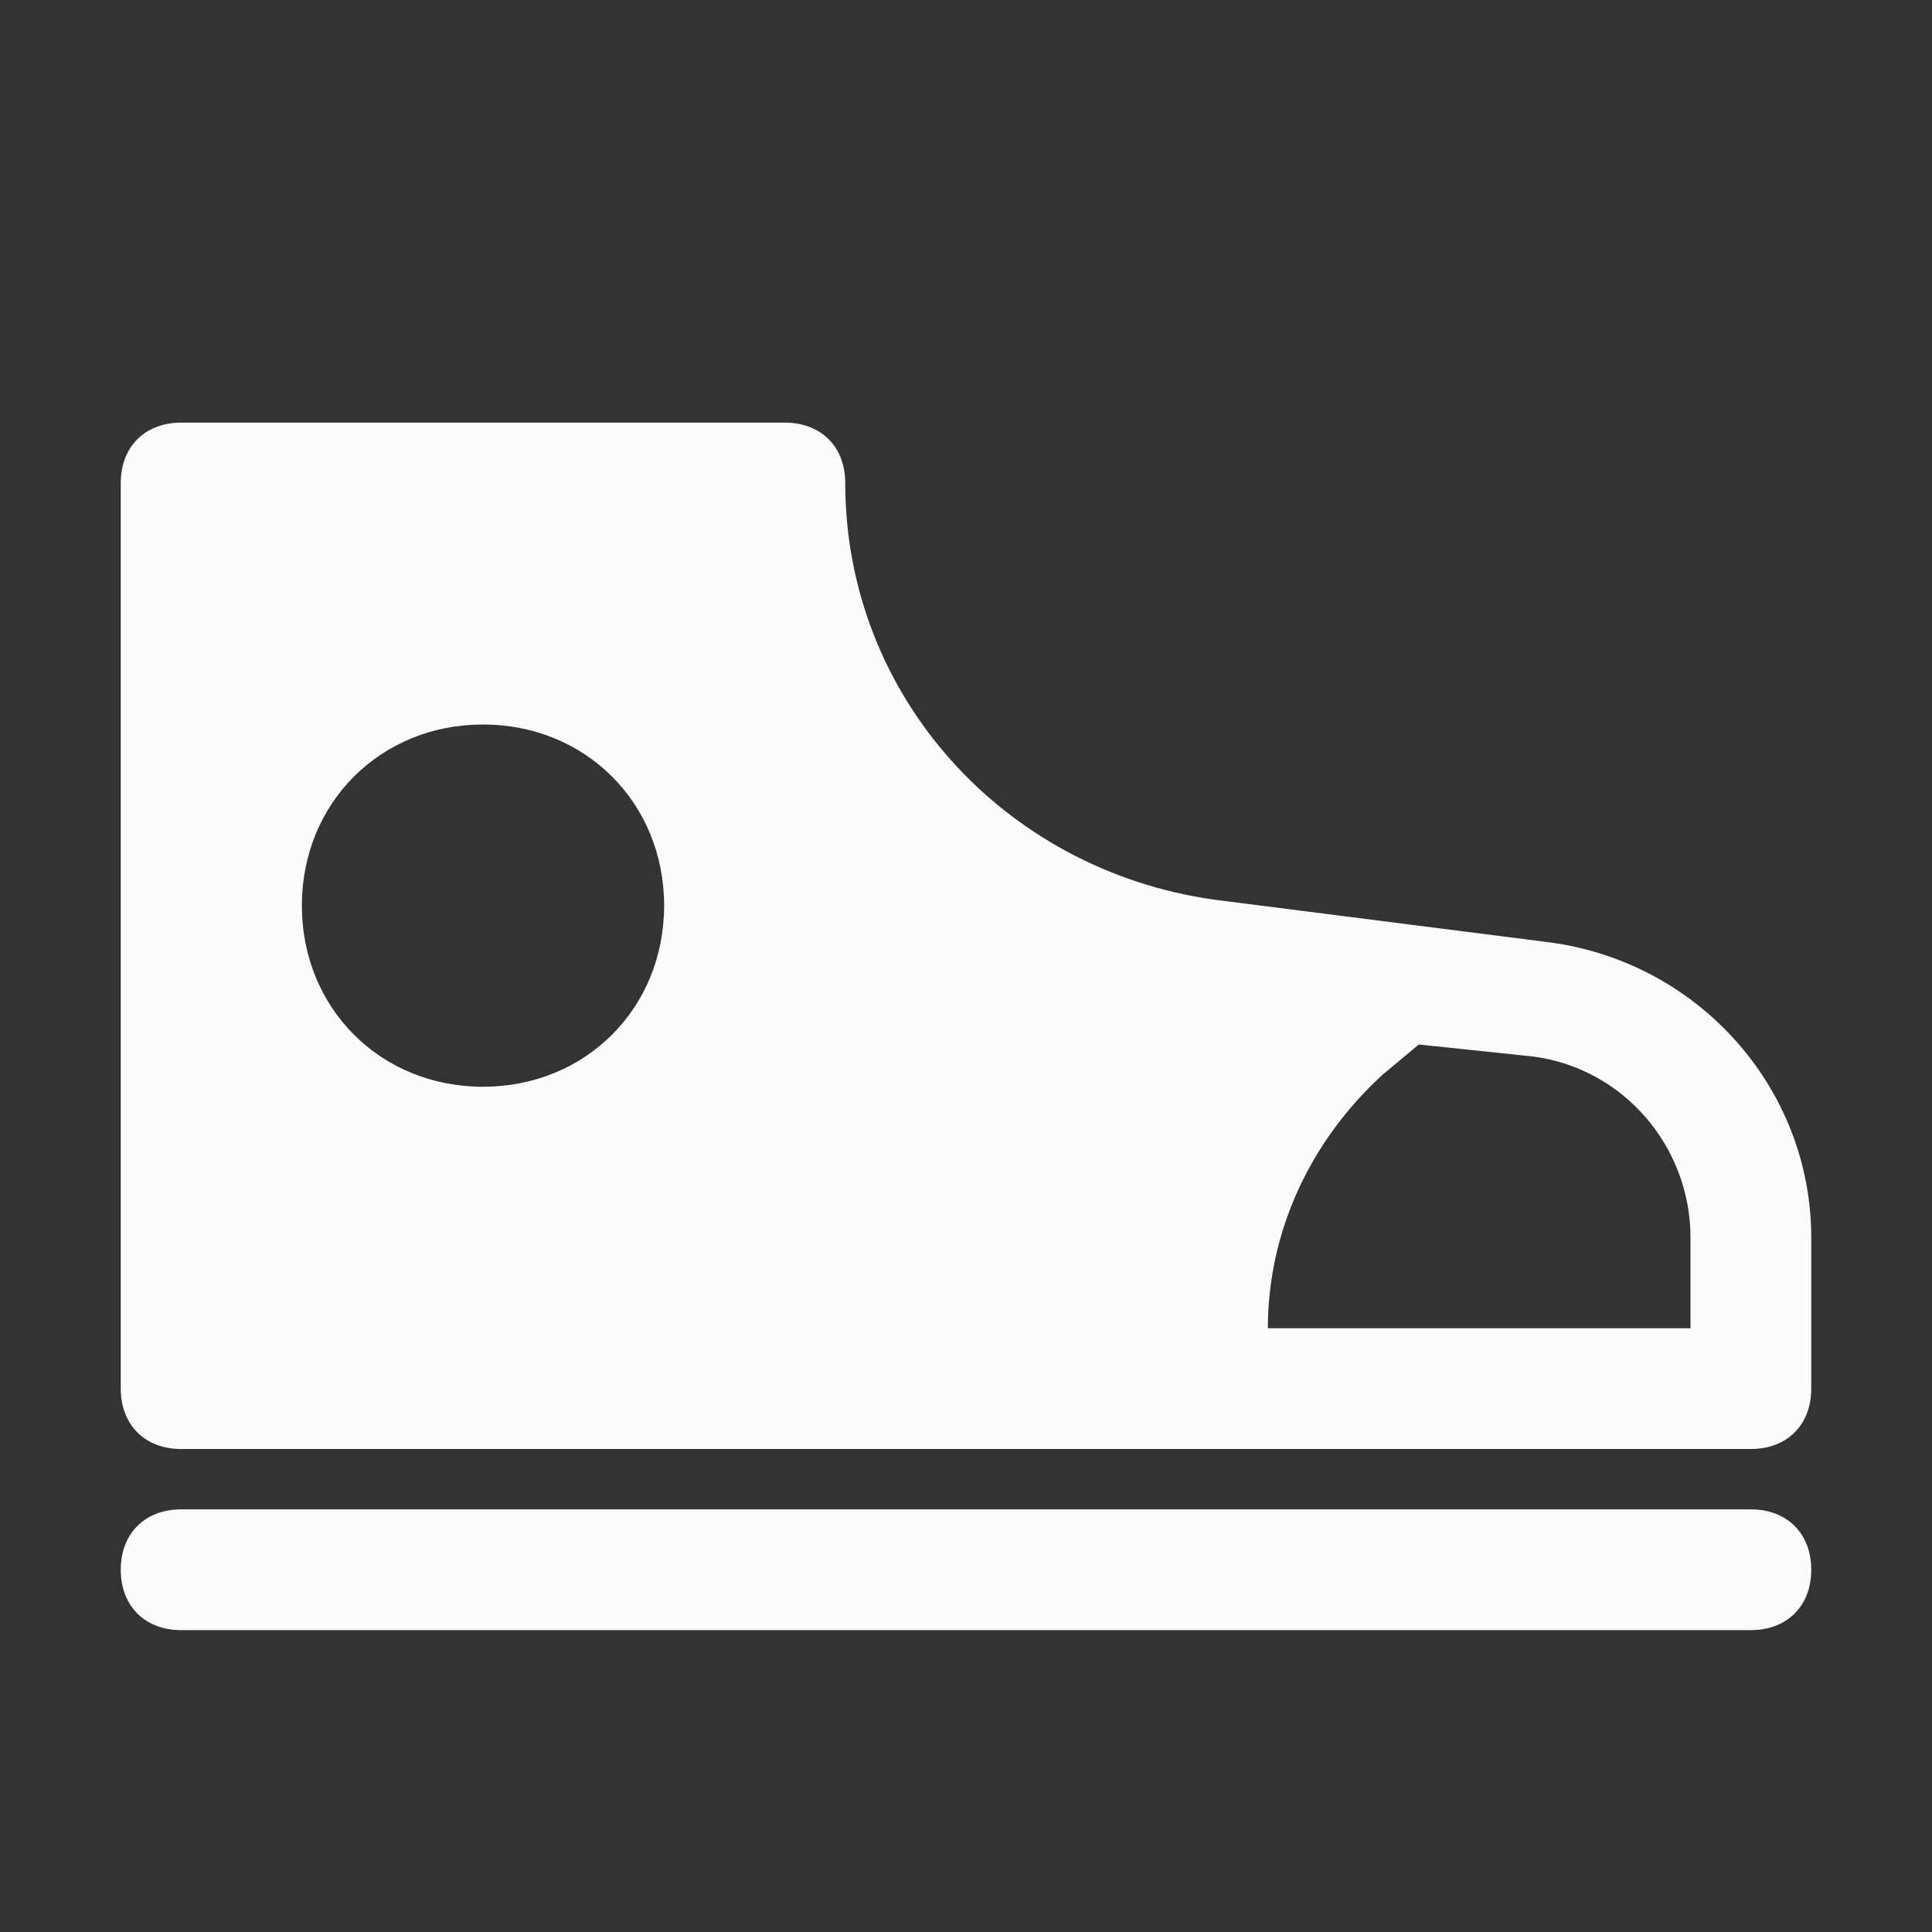 <!DOCTYPE svg PUBLIC "-//W3C//DTD SVG 1.1//EN" "http://www.w3.org/Graphics/SVG/1.1/DTD/svg11.dtd">
<!-- Uploaded to: SVG Repo, www.svgrepo.com, Transformed by: SVG Repo Mixer Tools -->
<svg fill="#FBFBFB" height="800px" width="800px" version="1.1" id="Icons" xmlns="http://www.w3.org/2000/svg" xmlns:xlink="http://www.w3.org/1999/xlink" viewBox="0 0 32 32" xml:space="preserve">
<rect x="0" y="0" width="32" height="32" fill="#333333" stroke="none"/>
<g id="SVGRepo_bgCarrier" stroke-width="0"/>
<g id="SVGRepo_tracerCarrier" stroke-linecap="round" stroke-linejoin="round"/>
<g id="SVGRepo_iconCarrier"> <path d="M29,25H3c-0.6,0-1,0.4-1,1s0.4,1,1,1h26c0.6,0,1-0.4,1-1S29.6,25,29,25z"/> <path d="M25.6,15.6l-5.5-0.7C16.6,14.4,14,11.5,14,8c0-0.6-0.4-1-1-1H3C2.4,7,2,7.4,2,8v15c0,0.6,0.4,1,1,1h26c0.6,0,1-0.4,1-1v-2.5 C30,18,28.1,15.9,25.6,15.6z M8,18c-1.7,0-3-1.3-3-3s1.3-3,3-3s3,1.3,3,3S9.7,18,8,18z M28,22h-7c0-1.6,0.7-3.1,1.9-4.2l0.6-0.5 l1.9,0.2c1.5,0.2,2.6,1.5,2.6,3V22z"/> </g>
</svg>